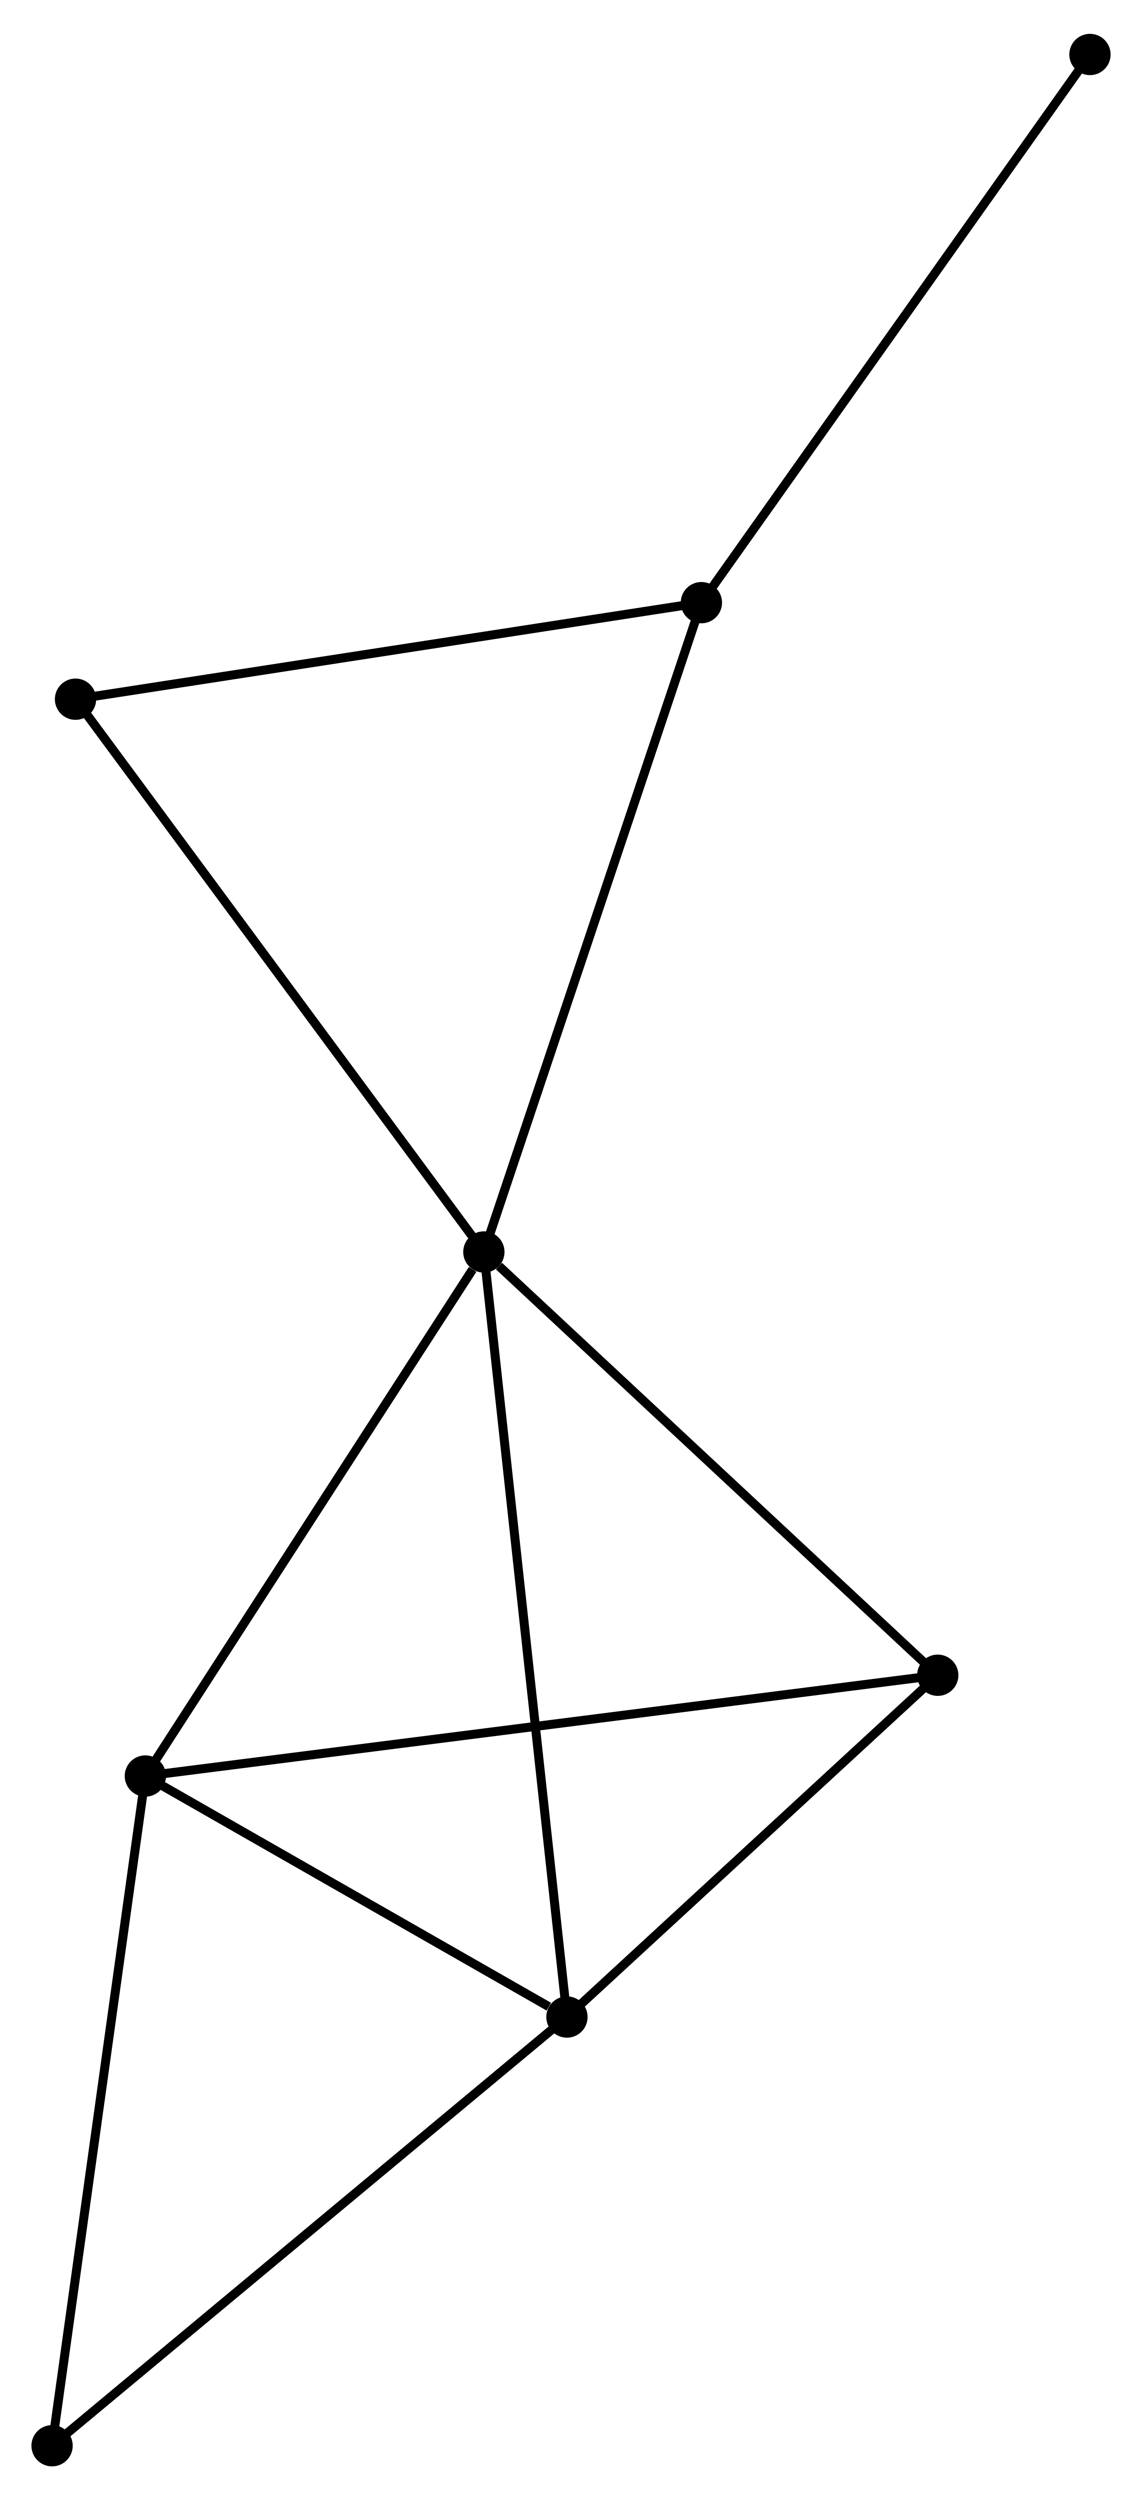 <?xml version="1.0" encoding="UTF-8" standalone="no"?>
<!DOCTYPE svg PUBLIC "-//W3C//DTD SVG 1.1//EN"
 "http://www.w3.org/Graphics/SVG/1.1/DTD/svg11.dtd">
<!-- Generated by graphviz version 2.36.0 (20140111.2315)
 -->
<!-- Title: %3 Pages: 1 -->
<svg width="127pt" height="278pt"
 viewBox="0.00 0.00 127.20 277.90" xmlns="http://www.w3.org/2000/svg" xmlns:xlink="http://www.w3.org/1999/xlink">
<g id="graph0" class="graph" transform="scale(1 1) rotate(0) translate(4 273.903)">
<title>%3</title>
<!-- 0 -->
<g id="node1" class="node"><title>0</title>
<ellipse fill="black" stroke="black" cx="49.895" cy="-134.744" rx="1.8" ry="1.8"/>
</g>
<!-- 1 -->
<g id="node2" class="node"><title>1</title>
<ellipse fill="black" stroke="black" cx="59.149" cy="-49.543" rx="1.8" ry="1.8"/>
</g>
<!-- 0&#45;&#45;1 -->
<g id="edge1" class="edge"><title>0&#45;&#45;1</title>
<path fill="none" stroke="black" d="M50.123,-132.637C51.404,-120.85 57.669,-63.17 58.928,-51.575"/>
</g>
<!-- 2 -->
<g id="node3" class="node"><title>2</title>
<ellipse fill="black" stroke="black" cx="12.191" cy="-76.385" rx="1.8" ry="1.8"/>
</g>
<!-- 0&#45;&#45;2 -->
<g id="edge2" class="edge"><title>0&#45;&#45;2</title>
<path fill="none" stroke="black" d="M48.64,-132.802C42.813,-123.783 18.454,-86.078 13.195,-77.938"/>
</g>
<!-- 3 -->
<g id="node4" class="node"><title>3</title>
<ellipse fill="black" stroke="black" cx="74.124" cy="-207.056" rx="1.8" ry="1.8"/>
</g>
<!-- 0&#45;&#45;3 -->
<g id="edge3" class="edge"><title>0&#45;&#45;3</title>
<path fill="none" stroke="black" d="M50.493,-136.531C53.846,-146.536 70.249,-195.49 73.546,-205.331"/>
</g>
<!-- 4 -->
<g id="node5" class="node"><title>4</title>
<ellipse fill="black" stroke="black" cx="100.45" cy="-87.606" rx="1.8" ry="1.8"/>
</g>
<!-- 0&#45;&#45;4 -->
<g id="edge4" class="edge"><title>0&#45;&#45;4</title>
<path fill="none" stroke="black" d="M51.577,-133.175C59.389,-125.891 92.053,-95.435 99.105,-88.86"/>
</g>
<!-- 5 -->
<g id="node6" class="node"><title>5</title>
<ellipse fill="black" stroke="black" cx="4.412" cy="-196.305" rx="1.8" ry="1.8"/>
</g>
<!-- 0&#45;&#45;5 -->
<g id="edge5" class="edge"><title>0&#45;&#45;5</title>
<path fill="none" stroke="black" d="M48.77,-136.265C42.532,-144.708 12.22,-185.737 5.664,-194.611"/>
</g>
<!-- 1&#45;&#45;2 -->
<g id="edge6" class="edge"><title>1&#45;&#45;2</title>
<path fill="none" stroke="black" d="M57.131,-50.696C49.407,-55.111 21.769,-70.909 14.149,-75.265"/>
</g>
<!-- 1&#45;&#45;4 -->
<g id="edge7" class="edge"><title>1&#45;&#45;4</title>
<path fill="none" stroke="black" d="M60.523,-50.809C66.794,-56.588 92.66,-80.426 99.029,-86.295"/>
</g>
<!-- 6 -->
<g id="node7" class="node"><title>6</title>
<ellipse fill="black" stroke="black" cx="1.8" cy="-1.8" rx="1.8" ry="1.8"/>
</g>
<!-- 1&#45;&#45;6 -->
<g id="edge8" class="edge"><title>1&#45;&#45;6</title>
<path fill="none" stroke="black" d="M57.731,-48.363C49.866,-41.815 11.645,-9.996 3.379,-3.114"/>
</g>
<!-- 2&#45;&#45;4 -->
<g id="edge9" class="edge"><title>2&#45;&#45;4</title>
<path fill="none" stroke="black" d="M14.034,-76.619C25.521,-78.079 87.161,-85.916 98.617,-87.373"/>
</g>
<!-- 2&#45;&#45;6 -->
<g id="edge10" class="edge"><title>2&#45;&#45;6</title>
<path fill="none" stroke="black" d="M11.934,-74.541C10.509,-64.312 3.584,-14.604 2.086,-3.853"/>
</g>
<!-- 3&#45;&#45;5 -->
<g id="edge11" class="edge"><title>3&#45;&#45;5</title>
<path fill="none" stroke="black" d="M72.113,-206.746C61.933,-205.176 16.185,-198.121 6.299,-196.596"/>
</g>
<!-- 7 -->
<g id="node8" class="node"><title>7</title>
<ellipse fill="black" stroke="black" cx="117.404" cy="-268.103" rx="1.8" ry="1.8"/>
</g>
<!-- 3&#45;&#45;7 -->
<g id="edge12" class="edge"><title>3&#45;&#45;7</title>
<path fill="none" stroke="black" d="M75.194,-208.565C81.13,-216.938 109.974,-257.623 116.213,-266.423"/>
</g>
</g>
</svg>
